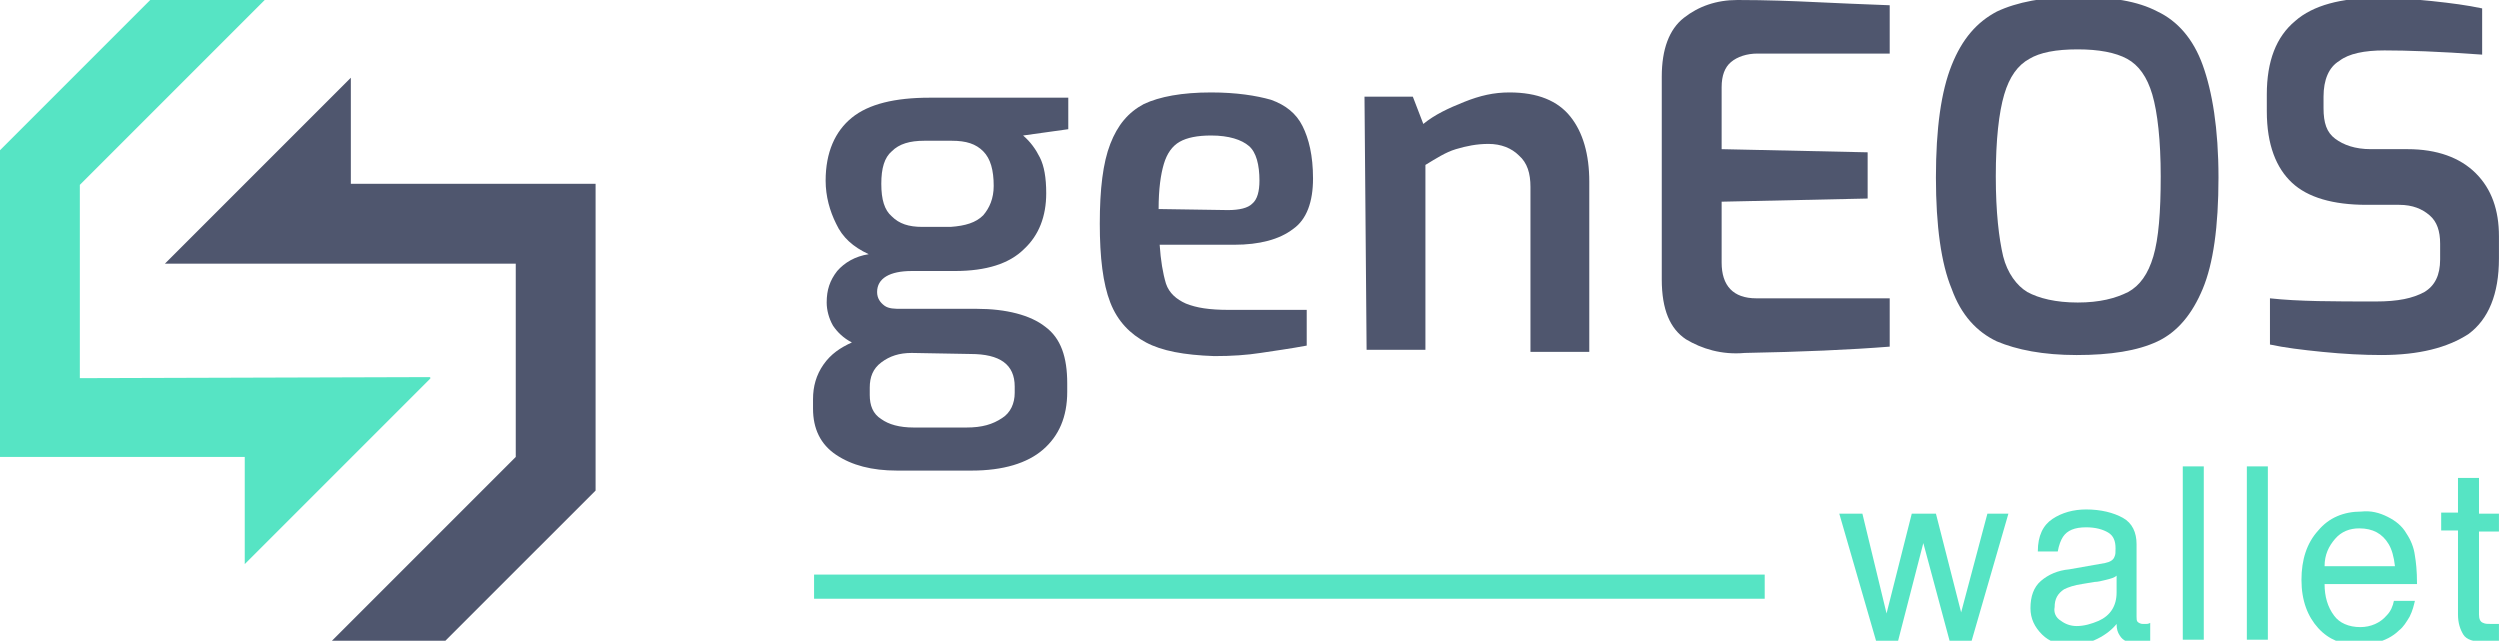 <?xml version="1.0" encoding="utf-8"?>
<!-- Generator: Adobe Illustrator 22.1.0, SVG Export Plug-In . SVG Version: 6.00 Build 0)  -->
<svg version="1.1" id="Layer_1" xmlns="http://www.w3.org/2000/svg" xmlns:xlink="http://www.w3.org/1999/xlink" x="0px" y="0px"
	 viewBox="0 0 238 61" style="enable-background:new 0 0 238 61;" xml:space="preserve">
<style type="text/css">
	.st0{fill:#4F566E;}
	.st1{fill:#56E4C4;}
</style>
<g>
	<g>
		<path class="st0" d="M101.7,12.3l-4.3,0.6c0.7,0.6,1.2,1.3,1.6,2.1c0.4,0.8,0.6,1.9,0.6,3.4c0,2.2-0.7,4-2.1,5.3
			c-1.4,1.4-3.6,2.1-6.6,2.1h-4.1c-2.1,0-3.3,0.7-3.3,2c0,0.6,0.3,1,0.7,1.3c0.4,0.3,1,0.3,1.6,0.3h7.2c2.8,0,5.1,0.6,6.5,1.7
			c1.5,1.1,2.1,2.9,2.1,5.4v0.8c0,2.4-0.8,4.2-2.3,5.5c-1.5,1.3-3.8,2-6.8,2h-7.1c-2.4,0-4.3-0.5-5.8-1.5c-1.5-1-2.2-2.5-2.2-4.4V38
			c0-1.2,0.3-2.3,1-3.3s1.6-1.6,2.7-2.1c-0.8-0.4-1.4-1-1.8-1.6c-0.4-0.7-0.6-1.5-0.6-2.2c0-1.2,0.3-2.1,1-3c0.7-0.8,1.7-1.4,3-1.6
			c-1.5-0.7-2.5-1.6-3.1-2.9c-0.6-1.2-1-2.6-1-4.1c0-2.7,0.9-4.7,2.5-6c1.6-1.3,4.1-1.9,7.4-1.9h13.2v3.2L101.7,12.3L101.7,12.3z
			 M86.8,33.6c-1.2,0-2.1,0.3-2.9,0.9c-0.8,0.6-1.1,1.4-1.1,2.4v0.7c0,1,0.3,1.8,1.1,2.3c0.7,0.5,1.7,0.8,3.1,0.8h5
			c1.5,0,2.5-0.3,3.4-0.9c0.8-0.5,1.2-1.4,1.2-2.4v-0.6c0-2.1-1.4-3.1-4.2-3.1L86.8,33.6L86.8,33.6z M93.6,20.5c0.6-0.7,1-1.6,1-2.8
			c0-1.5-0.3-2.6-1-3.3c-0.7-0.7-1.6-1-3-1H88c-1.4,0-2.4,0.3-3.1,1c-0.7,0.6-1,1.6-1,3.1c0,1.5,0.3,2.5,1,3.1c0.7,0.7,1.6,1,2.9,1
			h2.7C91.9,21.5,92.9,21.2,93.6,20.5z"/>
		<path class="st0" d="M109.1,32.6c-1.5-0.8-2.7-2-3.4-3.8c-0.7-1.8-1-4.3-1-7.5c0-3.3,0.3-5.8,1-7.6c0.7-1.8,1.7-3,3.2-3.8
			c1.5-0.7,3.6-1.1,6.4-1.1c2.4,0,4.3,0.3,5.7,0.7c1.4,0.5,2.4,1.3,3,2.5c0.6,1.2,1,2.8,1,5c0,2.2-0.6,3.9-1.9,4.8
			c-1.3,1-3.2,1.5-5.6,1.5h-7.1c0.1,1.5,0.3,2.7,0.6,3.7c0.3,0.9,1,1.5,1.9,1.9c1,0.4,2.2,0.6,4.1,0.6h7.4v3.4
			c-1.6,0.3-3.1,0.5-4.4,0.7s-2.7,0.3-4.4,0.3C112.7,33.8,110.6,33.4,109.1,32.6z M116.9,20c1.1,0,1.9-0.2,2.3-0.6
			c0.5-0.4,0.7-1.2,0.7-2.2c0-1.5-0.3-2.7-1-3.3s-1.9-1-3.6-1c-1.3,0-2.3,0.2-3,0.6c-0.7,0.4-1.2,1.1-1.5,2.1
			c-0.3,1-0.5,2.4-0.5,4.3L116.9,20L116.9,20z"/>
		<path class="st0" d="M129.9,9.2h4.6l1,2.6c1.1-0.9,2.4-1.5,3.9-2.1c1.5-0.6,2.8-0.9,4.3-0.9c2.7,0,4.6,0.8,5.8,2.3
			c1.2,1.5,1.8,3.6,1.8,6.2v16.2h-5.6V17.8c0-1.3-0.3-2.3-1.1-3c-0.7-0.7-1.7-1.1-2.9-1.1c-1.1,0-2.1,0.2-3.1,0.5
			c-1,0.3-1.9,0.9-2.9,1.5v17.6h-5.6L129.9,9.2L129.9,9.2z"/>
		<path class="st0" d="M160.5,32.3c-1.5-1-2.3-2.8-2.3-5.7V7.3c0-2.6,0.7-4.5,2.1-5.6c1.4-1.1,3.1-1.7,5.1-1.7
			c2.8,0,5.3,0.1,7.4,0.2c2.1,0.1,4.4,0.2,7.1,0.3v4.6h-12.6c-1,0-1.9,0.3-2.5,0.8c-0.6,0.5-0.9,1.3-0.9,2.4v5.9l13.9,0.3v4.4
			l-13.9,0.3V25c0,2.2,1.1,3.4,3.3,3.4h12.7V33c-3.8,0.3-8.4,0.5-13.8,0.6C163.9,33.8,162,33.2,160.5,32.3z"/>
		<path class="st0" d="M190.1,32.5c-1.9-0.9-3.4-2.5-4.3-5c-1-2.4-1.5-6-1.5-10.6c0-4.7,0.5-8.2,1.5-10.7c1-2.5,2.4-4.1,4.3-5.1
			c1.9-0.9,4.5-1.4,7.6-1.4c3.3,0,5.8,0.4,7.7,1.4c1.9,0.9,3.4,2.6,4.3,5.1s1.5,6,1.5,10.7s-0.5,8.2-1.5,10.6c-1,2.4-2.4,4.1-4.3,5
			c-1.9,0.9-4.5,1.3-7.7,1.3C194.5,33.8,192,33.3,190.1,32.5z M202.6,27.8c1.1-0.6,1.9-1.7,2.4-3.4c0.5-1.7,0.7-4.2,0.7-7.6
			c0-3.4-0.3-6.1-0.8-7.8c-0.5-1.7-1.3-2.8-2.4-3.4s-2.7-0.9-4.7-0.9c-2.1,0-3.6,0.3-4.6,0.9c-1.1,0.6-1.9,1.7-2.4,3.4
			c-0.5,1.7-0.8,4.3-0.8,7.8c0,3.4,0.3,5.9,0.7,7.6c0.4,1.6,1.3,2.8,2.3,3.4c1.1,0.6,2.7,1,4.8,1C199.9,28.8,201.4,28.4,202.6,27.8z
			"/>
		<path class="st0" d="M221.1,33.5c-2-0.2-3.6-0.4-5-0.7v-4.4c2.7,0.3,6.1,0.3,10.1,0.3c2.1,0,3.5-0.3,4.6-0.9
			c1-0.6,1.5-1.6,1.5-3.1v-1.5c0-1.2-0.3-2.1-1-2.7c-0.7-0.6-1.6-1-2.9-1h-3.1c-3.2,0-5.6-0.7-7.1-2.1c-1.5-1.4-2.4-3.6-2.4-6.8V9
			c0-3.2,0.9-5.5,2.7-7c1.7-1.5,4.4-2.2,7.8-2.2c1.5,0,3.3,0.1,5.2,0.3c1.9,0.2,3.4,0.4,4.8,0.7v4.4c-4.1-0.3-7.2-0.4-9.3-0.4
			c-1.9,0-3.4,0.3-4.3,1c-1,0.6-1.5,1.8-1.5,3.4v1.1c0,1.4,0.3,2.3,1.1,2.9c0.8,0.6,1.9,1,3.4,1h3.5c2.8,0,5,0.8,6.5,2.3
			c1.5,1.5,2.2,3.5,2.2,6v2.1c0,3.4-1,5.8-2.9,7.2c-2,1.3-4.7,2-8.3,2C225,33.8,223.1,33.7,221.1,33.5z"/>
	</g>
	<g>
		<polygon class="st0" points="33.4,17.5 33.4,7.4 15.7,25.1 15.7,25.1 49.1,25.1 49.1,43.5 31.2,61.4 42,61.4 56.7,46.7 56.7,17.5 
					"/>
	</g>
	<polygon class="st1" points="41,35.9 7.6,36 7.6,17.6 25.6,-0.4 14.7,-0.4 0,14.3 0,43.5 23.3,43.5 23.3,53.7 41,36 40.9,36 	"/>
	<g>
		<path class="st1" d="M177.3,48.9l2.3,9.5l2.4-9.5h2.3l2.4,9.4l2.5-9.4h2l-3.5,12.1h-2.1l-2.5-9.3l-2.4,9.3h-2.1l-3.5-12.1H177.3z"
			/>
		<path class="st1" d="M200.4,53.6c0.5-0.1,0.8-0.3,0.9-0.6c0.1-0.2,0.1-0.4,0.1-0.8c0-0.7-0.2-1.2-0.7-1.5
			c-0.5-0.3-1.2-0.5-2.1-0.5c-1.1,0-1.8,0.3-2.2,0.9c-0.2,0.3-0.4,0.8-0.5,1.4H194c0-1.5,0.5-2.5,1.4-3.1c0.9-0.6,2-0.9,3.2-0.9
			c1.4,0,2.6,0.3,3.5,0.8c0.9,0.5,1.3,1.4,1.3,2.5v6.9c0,0.2,0,0.4,0.1,0.5c0.1,0.1,0.3,0.2,0.5,0.2c0.1,0,0.2,0,0.3,0
			c0.1,0,0.2,0,0.4-0.1V61c-0.3,0.1-0.6,0.1-0.7,0.2c-0.2,0-0.4,0-0.7,0c-0.7,0-1.2-0.2-1.5-0.7c-0.2-0.3-0.3-0.6-0.3-1.1
			c-0.4,0.5-1,1-1.8,1.4c-0.8,0.4-1.6,0.6-2.6,0.6c-1.1,0-2-0.3-2.7-1c-0.7-0.7-1.1-1.5-1.1-2.5c0-1.1,0.3-2,1-2.6
			c0.7-0.6,1.6-1,2.7-1.1L200.4,53.6z M196.2,59.1c0.4,0.3,0.9,0.5,1.5,0.5c0.7,0,1.4-0.2,2.1-0.5c1.1-0.5,1.7-1.4,1.7-2.7v-1.6
			c-0.2,0.2-0.6,0.3-1,0.4c-0.4,0.1-0.8,0.2-1.1,0.2l-1.2,0.2c-0.7,0.1-1.3,0.3-1.7,0.5c-0.6,0.4-0.9,0.9-0.9,1.7
			C195.5,58.3,195.7,58.8,196.2,59.1z"/>
		<path class="st1" d="M207.8,44.4h2v16.5h-2V44.4z"/>
		<path class="st1" d="M213.9,44.4h2v16.5h-2V44.4z"/>
		<path class="st1" d="M227.3,49.2c0.8,0.4,1.4,0.9,1.8,1.6c0.4,0.6,0.7,1.3,0.8,2.1c0.1,0.6,0.2,1.4,0.2,2.7h-8.8
			c0,1.2,0.3,2.2,0.9,3c0.5,0.7,1.4,1.1,2.5,1.1c1,0,1.9-0.4,2.5-1.1c0.4-0.4,0.6-0.9,0.7-1.4h2c-0.1,0.4-0.2,0.9-0.5,1.5
			c-0.3,0.5-0.6,1-1,1.3c-0.6,0.6-1.4,1-2.3,1.2c-0.5,0.1-1,0.2-1.6,0.2c-1.5,0-2.8-0.5-3.8-1.6c-1-1.1-1.6-2.6-1.6-4.6
			c0-1.9,0.5-3.5,1.6-4.7c1-1.2,2.4-1.8,4.1-1.8C225.7,48.6,226.5,48.8,227.3,49.2z M228,53.9c-0.1-0.9-0.3-1.6-0.6-2.1
			c-0.6-1-1.5-1.5-2.8-1.5c-0.9,0-1.7,0.3-2.3,1c-0.6,0.7-1,1.5-1,2.6H228z"/>
		<path class="st1" d="M234,45.5h2v3.4h1.9v1.7h-1.9v7.9c0,0.4,0.1,0.7,0.4,0.8c0.2,0.1,0.4,0.1,0.8,0.1c0.1,0,0.2,0,0.3,0
			c0.1,0,0.2,0,0.4,0v1.6c-0.2,0.1-0.5,0.1-0.7,0.1c-0.3,0-0.5,0-0.8,0c-0.9,0-1.6-0.2-1.9-0.7c-0.3-0.5-0.5-1.1-0.5-1.9v-8h-1.6
			v-1.7h1.6V45.5z"/>
	</g>
	<rect x="77.5" y="54.7" class="st1" width="90.5" height="2.3"/>
</g>
</svg>
